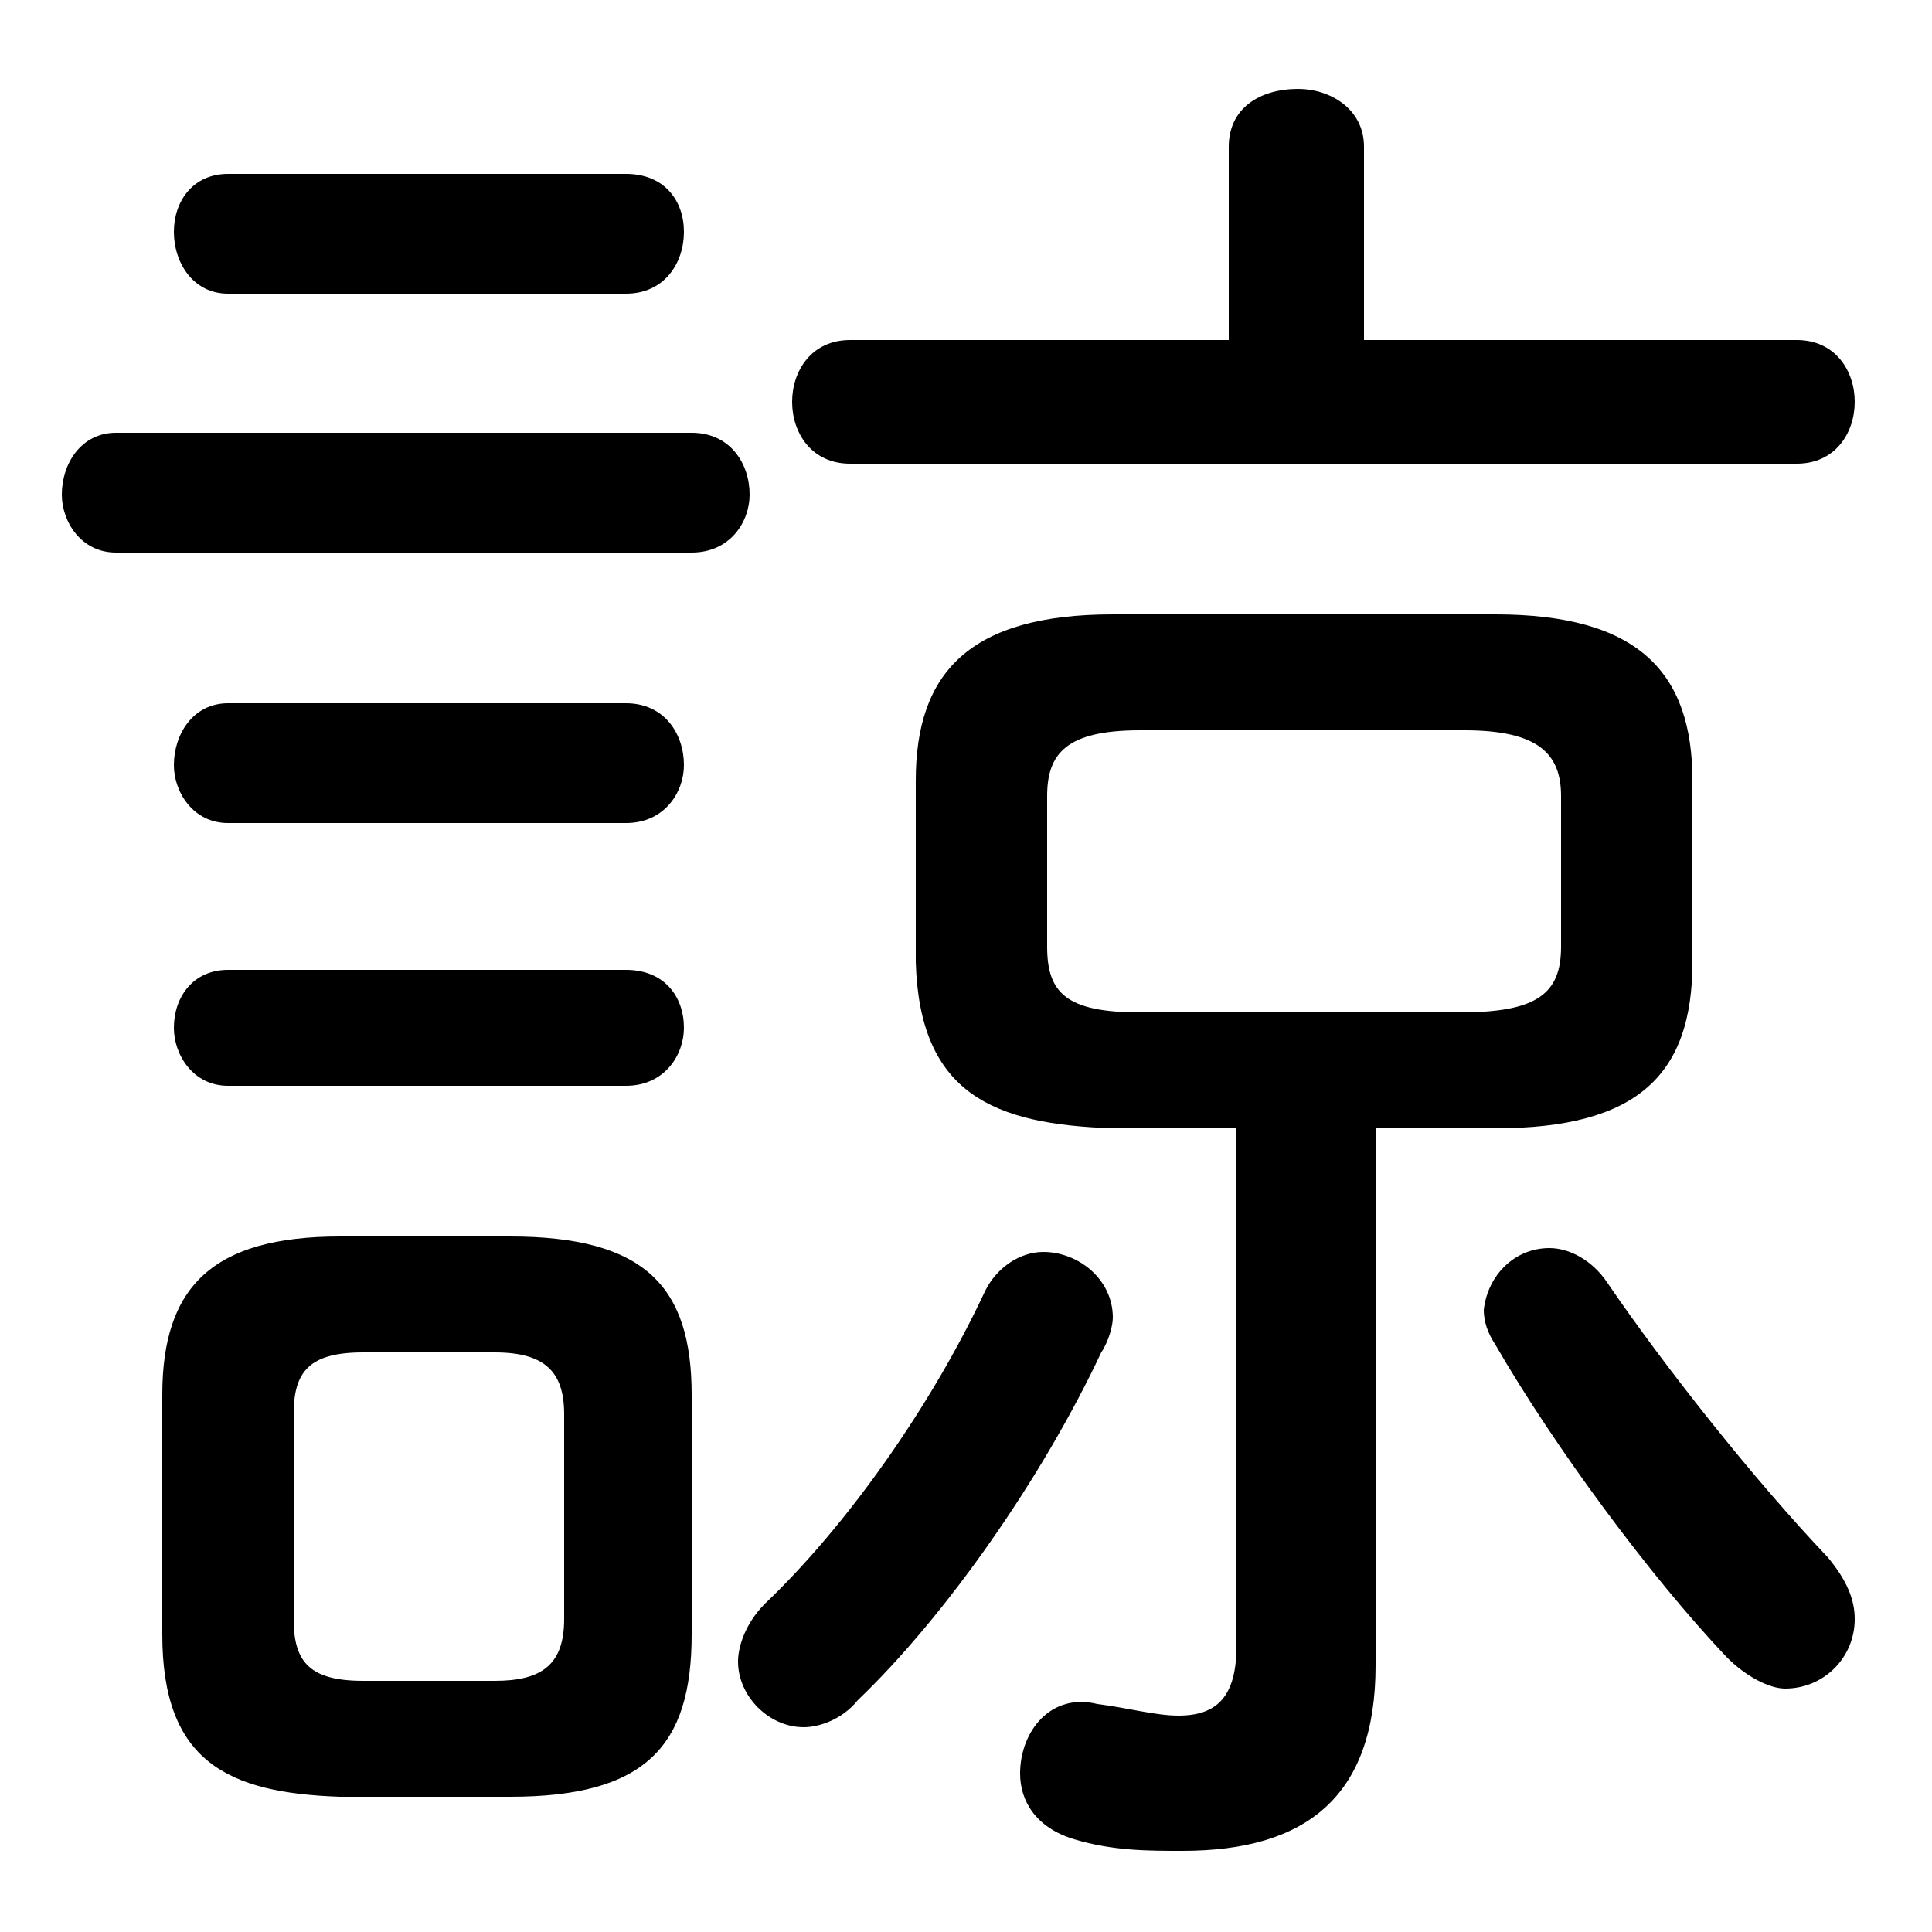 <svg xmlns="http://www.w3.org/2000/svg" viewBox="0 -44.0 50.0 50.0">
    <rect x="0" y="-44.0" width="50.0" height="50.0" fill="#808080" stroke="none"/>
    <g transform="scale(1, -1)">
        <!-- ボディの枠 -->
        <rect x="0" y="-6.0" width="50.0" height="50.0"
            stroke="white" fill="white"/>
        <!-- グリフ座標系の原点 -->
        <circle cx="0" cy="0" r="5" fill="white"/>
        <!-- グリフのアウトライン -->
        <g style="fill:black;stroke:#000000;stroke-width:0;stroke-linecap:round;stroke-linejoin:round;">
        <path d="M 32.0 14.8 L 32.0 1.4 C 32.0 0.1 31.5 -0.4 30.5 -0.4 C 29.9 -0.4 29.2 -0.2 28.4 -0.1 C 27.2 0.2 26.4 -0.8 26.4 -1.9 C 26.4 -2.6 26.8 -3.3 27.8 -3.6 C 28.8 -3.9 29.7 -3.9 30.6 -3.9 C 33.8 -3.9 35.6 -2.5 35.6 0.9 L 35.6 14.8 L 38.7 14.8 C 42.4 14.8 43.8 16.2 43.8 19.1 L 43.8 23.8 C 43.8 26.6 42.4 28.1 38.7 28.1 L 28.8 28.1 C 25.1 28.1 23.7 26.6 23.7 23.8 L 23.7 19.1 C 23.8 15.7 25.7 14.9 28.8 14.8 Z M 29.5 17.8 C 27.6 17.8 27.1 18.3 27.1 19.5 L 27.1 23.4 C 27.1 24.5 27.6 25.1 29.5 25.1 L 37.9 25.1 C 39.8 25.1 40.4 24.5 40.4 23.4 L 40.4 19.5 C 40.4 18.3 39.8 17.8 37.8 17.8 Z M 13.2 -2.5 C 16.7 -2.5 17.9 -1.2 17.9 1.7 L 17.9 7.9 C 17.9 10.7 16.7 12.0 13.2 12.0 L 8.8 12.0 C 5.5 12.0 4.2 10.7 4.2 7.9 L 4.2 1.7 C 4.2 -1.6 5.9 -2.4 8.8 -2.5 Z M 9.4 0.5 C 8.0 0.5 7.6 1.0 7.6 2.1 L 7.6 7.4 C 7.6 8.5 8.0 9.0 9.4 9.0 L 12.8 9.0 C 14.1 9.0 14.6 8.5 14.6 7.4 L 14.6 2.1 C 14.6 0.9 14.0 0.5 12.8 0.5 Z M 35.3 35.2 L 35.3 40.2 C 35.3 41.2 34.4 41.7 33.6 41.7 C 32.6 41.7 31.8 41.2 31.8 40.2 L 31.8 35.2 L 22.0 35.2 C 21.0 35.2 20.5 34.4 20.5 33.6 C 20.5 32.8 21.0 32.0 22.0 32.0 L 46.5 32.0 C 47.5 32.0 48.0 32.8 48.0 33.6 C 48.0 34.4 47.5 35.2 46.5 35.2 Z M 17.9 29.7 C 18.9 29.7 19.4 30.5 19.4 31.2 C 19.4 32.0 18.9 32.8 17.9 32.8 L 3.0 32.8 C 2.1 32.8 1.6 32.0 1.6 31.2 C 1.6 30.5 2.1 29.7 3.0 29.7 Z M 16.2 36.4 C 17.2 36.4 17.7 37.2 17.7 38.0 C 17.7 38.8 17.2 39.5 16.2 39.5 L 5.9 39.5 C 5.0 39.5 4.5 38.8 4.5 38.0 C 4.5 37.2 5.0 36.4 5.9 36.4 Z M 16.2 22.7 C 17.2 22.7 17.7 23.5 17.7 24.2 C 17.7 25.0 17.2 25.8 16.2 25.8 L 5.9 25.8 C 5.0 25.8 4.5 25.0 4.5 24.2 C 4.5 23.5 5.0 22.7 5.9 22.7 Z M 16.2 15.9 C 17.2 15.9 17.7 16.7 17.7 17.4 C 17.7 18.2 17.2 18.9 16.2 18.9 L 5.9 18.9 C 5.0 18.9 4.5 18.2 4.5 17.4 C 4.5 16.7 5.0 15.9 5.9 15.9 Z M 41.6 10.8 C 41.2 11.4 40.6 11.7 40.1 11.7 C 39.2 11.7 38.5 11.0 38.4 10.1 C 38.4 9.8 38.5 9.5 38.7 9.2 C 40.2 6.6 42.7 3.2 44.7 1.1 C 45.2 0.6 45.8 0.3 46.2 0.3 C 47.2 0.3 48.0 1.1 48.0 2.1 C 48.0 2.6 47.8 3.1 47.3 3.7 C 45.4 5.7 43.1 8.6 41.6 10.8 Z M 25.5 10.6 C 24.1 7.6 21.9 4.5 19.8 2.5 C 19.3 2.0 19.1 1.4 19.1 1.0 C 19.1 0.1 19.9 -0.7 20.8 -0.7 C 21.2 -0.7 21.8 -0.5 22.2 0.0 C 24.5 2.2 27.0 5.8 28.5 9.0 C 28.7 9.3 28.8 9.7 28.8 9.9 C 28.8 10.9 27.9 11.6 27.0 11.6 C 26.4 11.6 25.8 11.2 25.5 10.6 Z"/>
    </g>
    </g>
</svg>
